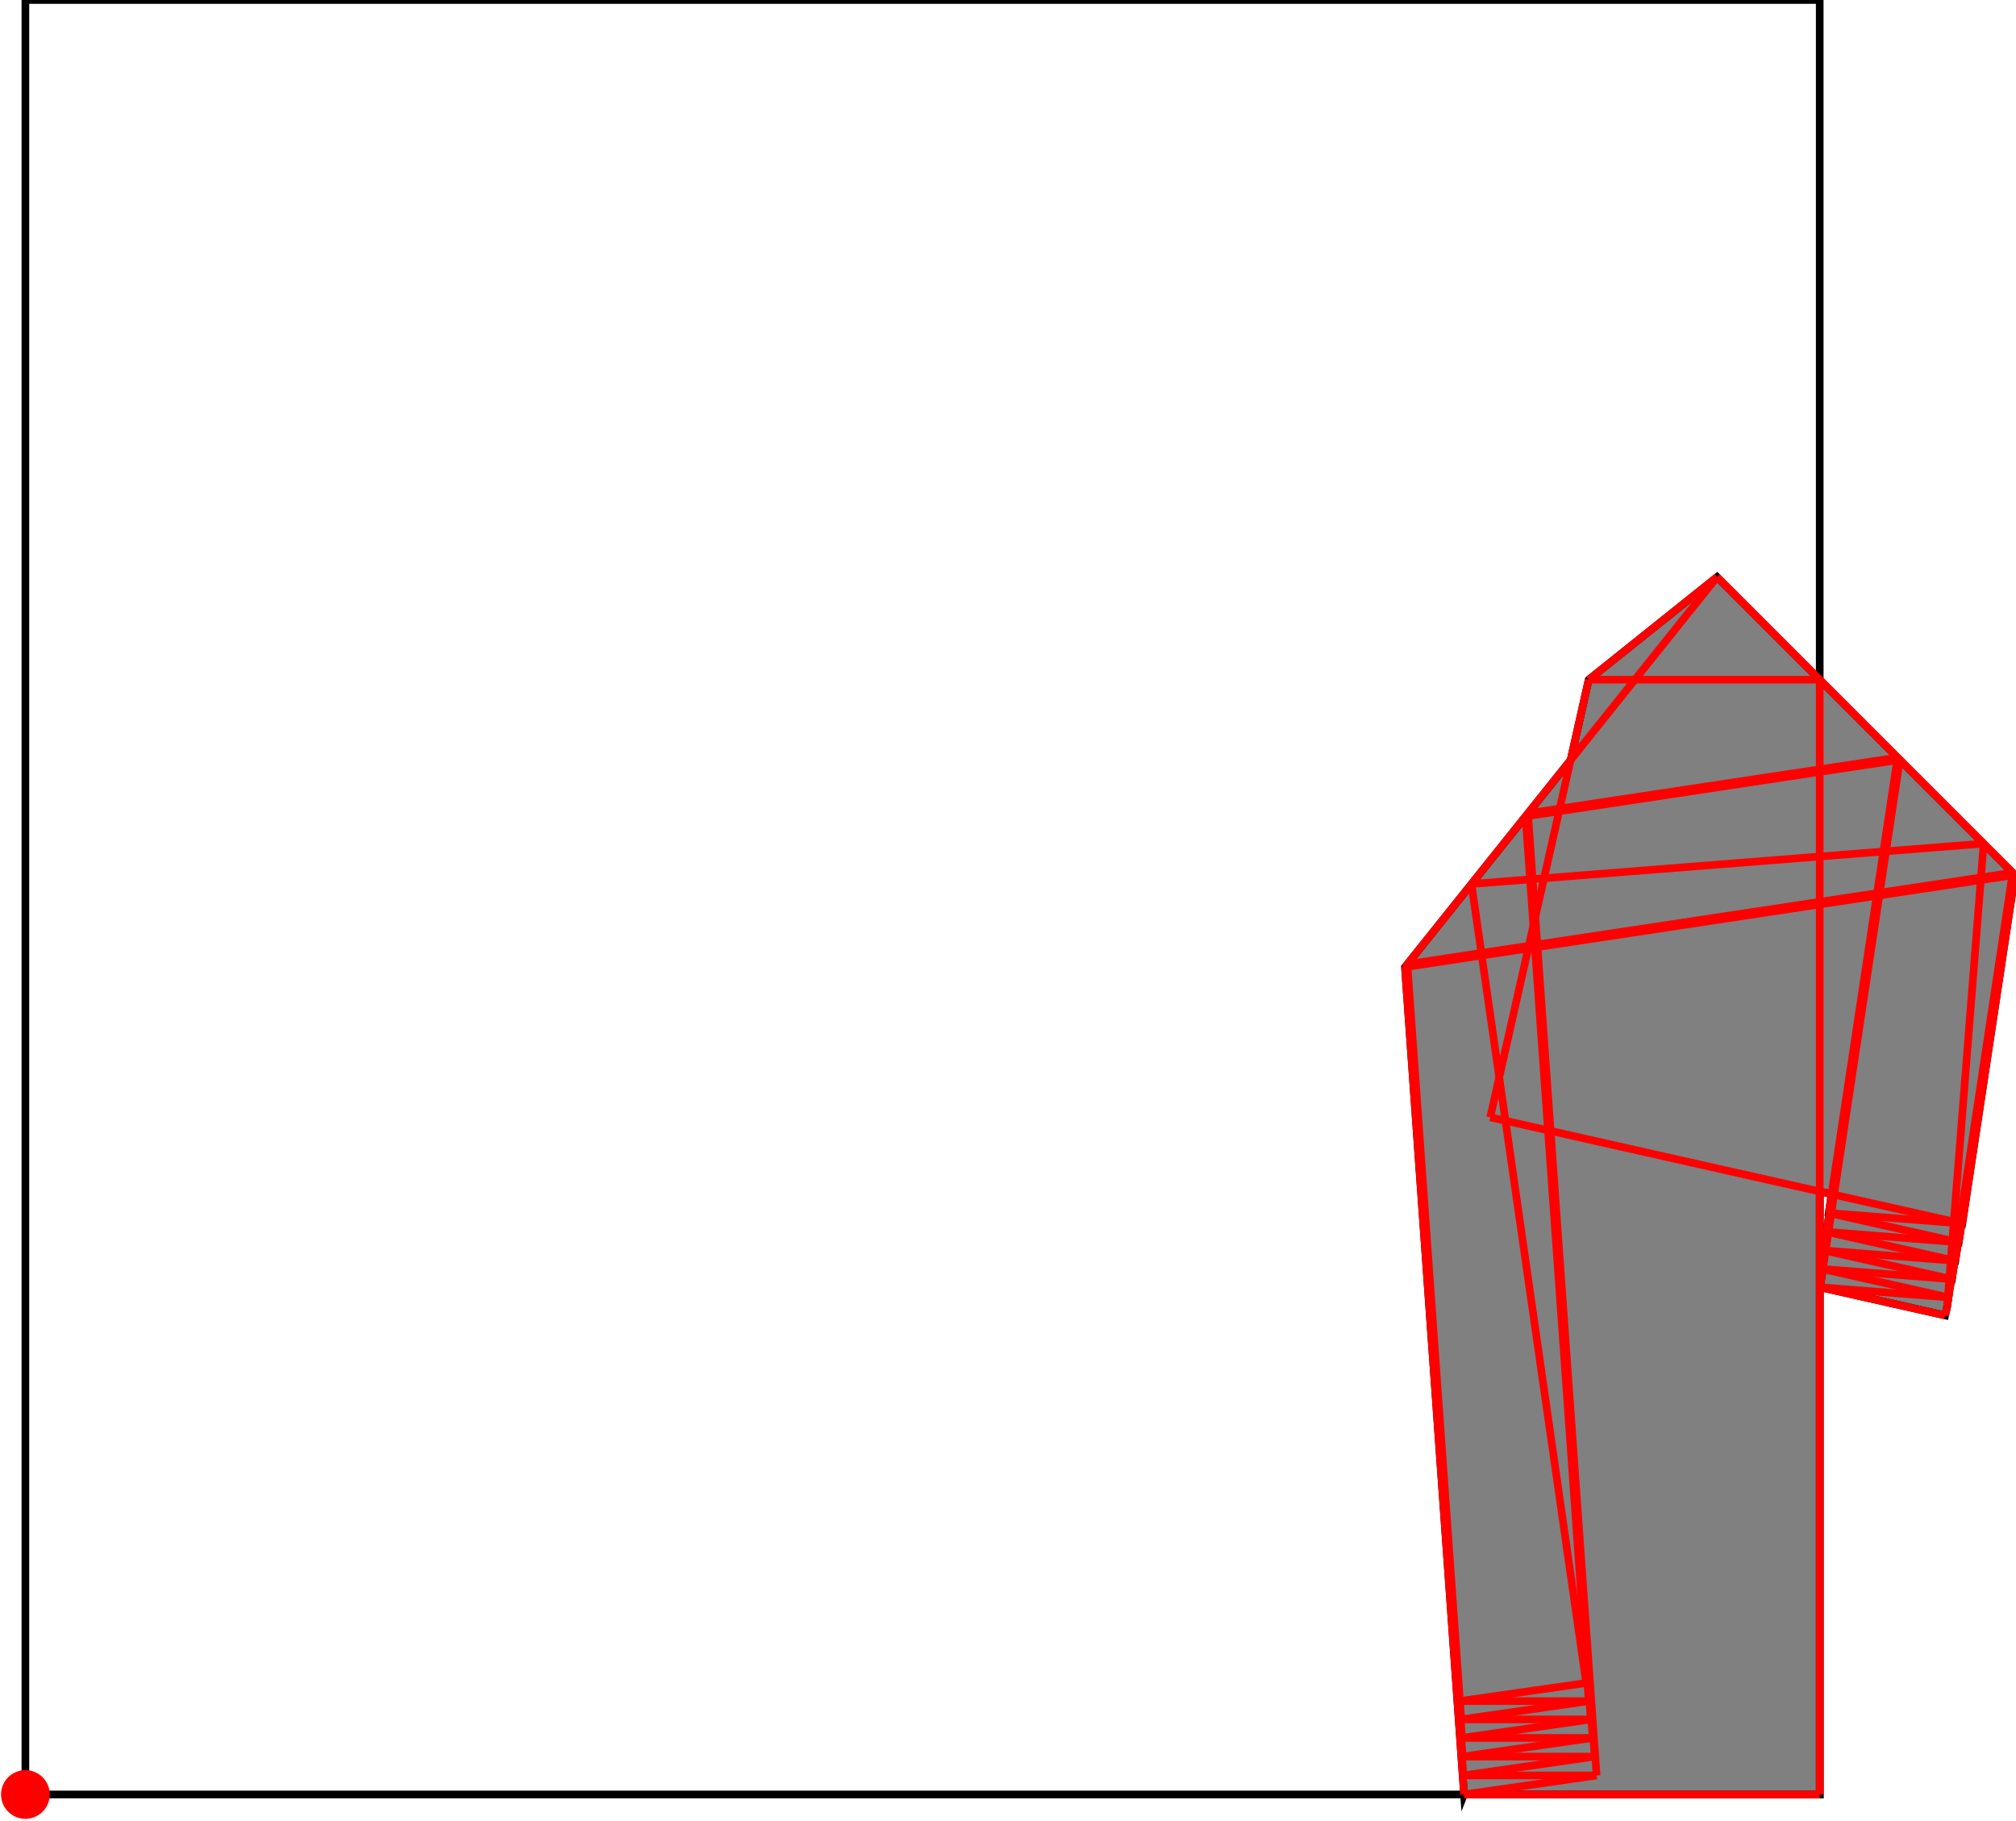 <?xml version="1.0" encoding="UTF-8"?>
<!DOCTYPE svg PUBLIC "-//W3C//DTD SVG 1.1//EN"
    "http://www.w3.org/Graphics/SVG/1.1/DTD/svg11.dtd"><svg xmlns="http://www.w3.org/2000/svg" height="451.53" stroke-opacity="1" viewBox="0 0 500 452" font-size="1" width="500" xmlns:xlink="http://www.w3.org/1999/xlink" stroke="rgb(0,0,0)" version="1.1"><defs></defs><g stroke-linejoin="miter" stroke-opacity="1.0" fill-opacity="0.0" stroke="rgb(0,0,0)" stroke-width="1.901" fill="rgb(0,0,0)" stroke-linecap="butt" stroke-miterlimit="10.0"><path d="M 451.53,445.485 l -0,-445.485 h -445.485 l -0,445.485 Z"/></g><g stroke-linejoin="miter" stroke-opacity="1.0" fill-opacity="1.0" stroke="rgb(0,0,0)" stroke-width="1.901" fill="rgb(128,128,128)" stroke-linecap="butt" stroke-miterlimit="10.0"><path d="M 363.228,445.485 h 88.301 v -149.697 l 2.947,0.663 l -0.708,4.685 l 0.155,0.035 l -0.701,4.64 l 0.155,0.035 l -0.695,4.595 l 0.155,0.035 l -0.688,4.551 l 0.155,0.035 l -0.681,4.506 l 31.044,6.985 l 0.489,-2.173 l 1.032,-6.826 l 0.159,0.013 l 0.691,-4.573 l 0.159,0.013 l 0.698,-4.618 l 0.159,0.013 l 0.705,-4.663 l 0.159,0.013 l 13.082,-86.553 l -73.962,-73.962 l -31.864,25.492 l -4.489,19.95 l -41.128,51.41 l 14.671,205.398 Z"/></g><g stroke-linejoin="miter" stroke-opacity="1.0" fill-opacity="1.0" stroke="rgb(0,0,0)" stroke-width="0.0" fill="rgb(255,0,0)" stroke-linecap="butt" stroke-miterlimit="10.0"><path d="M 12.09,445.485 c 0,-3.339 -2.706,-6.045 -6.045 -6.045c -3.339,-0 -6.045,2.706 -6.045 6.045c -0,3.339 2.706,6.045 6.045 6.045c 3.339,0 6.045,-2.706 6.045 -6.045Z"/></g><g stroke-linejoin="miter" stroke-opacity="1.0" fill-opacity="0.0" stroke="rgb(255,0,0)" stroke-width="1.901" fill="rgb(0,0,0)" stroke-linecap="butt" stroke-miterlimit="10.0"><path d="M 500,217.198 l -73.962,-73.962 "/></g><g stroke-linejoin="miter" stroke-opacity="1.0" fill-opacity="0.0" stroke="rgb(255,0,0)" stroke-width="1.901" fill="rgb(0,0,0)" stroke-linecap="butt" stroke-miterlimit="10.0"><path d="M 394.174,168.727 h 57.356 "/></g><g stroke-linejoin="miter" stroke-opacity="1.0" fill-opacity="0.0" stroke="rgb(255,0,0)" stroke-width="1.901" fill="rgb(0,0,0)" stroke-linecap="butt" stroke-miterlimit="10.0"><path d="M 486.918,303.75 l -117.192,-26.368 "/></g><g stroke-linejoin="miter" stroke-opacity="1.0" fill-opacity="0.0" stroke="rgb(255,0,0)" stroke-width="1.901" fill="rgb(0,0,0)" stroke-linecap="butt" stroke-miterlimit="10.0"><path d="M 486.055,308.401 l -32.286,-7.264 "/></g><g stroke-linejoin="miter" stroke-opacity="1.0" fill-opacity="0.0" stroke="rgb(255,0,0)" stroke-width="1.901" fill="rgb(0,0,0)" stroke-linecap="butt" stroke-miterlimit="10.0"><path d="M 485.198,313.006 l -31.976,-7.194 "/></g><g stroke-linejoin="miter" stroke-opacity="1.0" fill-opacity="0.0" stroke="rgb(255,0,0)" stroke-width="1.901" fill="rgb(0,0,0)" stroke-linecap="butt" stroke-miterlimit="10.0"><path d="M 484.349,317.566 l -31.665,-7.125 "/></g><g stroke-linejoin="miter" stroke-opacity="1.0" fill-opacity="0.0" stroke="rgb(255,0,0)" stroke-width="1.901" fill="rgb(0,0,0)" stroke-linecap="butt" stroke-miterlimit="10.0"><path d="M 483.506,322.082 l -31.355,-7.055 "/></g><g stroke-linejoin="miter" stroke-opacity="1.0" fill-opacity="0.0" stroke="rgb(255,0,0)" stroke-width="1.901" fill="rgb(0,0,0)" stroke-linecap="butt" stroke-miterlimit="10.0"><path d="M 482.669,326.553 l -31.044,-6.985 "/></g><g stroke-linejoin="miter" stroke-opacity="1.0" fill-opacity="0.0" stroke="rgb(255,0,0)" stroke-width="1.901" fill="rgb(0,0,0)" stroke-linecap="butt" stroke-miterlimit="10.0"><path d="M 365.067,219.45 l 127.157,-10.028 "/></g><g stroke-linejoin="miter" stroke-opacity="1.0" fill-opacity="0.0" stroke="rgb(255,0,0)" stroke-width="1.901" fill="rgb(0,0,0)" stroke-linecap="butt" stroke-miterlimit="10.0"><path d="M 379.084,201.929 l 91.776,-13.871 "/></g><g stroke-linejoin="miter" stroke-opacity="1.0" fill-opacity="0.0" stroke="rgb(255,0,0)" stroke-width="1.901" fill="rgb(0,0,0)" stroke-linecap="butt" stroke-miterlimit="10.0"><path d="M 378.938,202.111 l 92.062,-13.914 "/></g><g stroke-linejoin="miter" stroke-opacity="1.0" fill-opacity="0.0" stroke="rgb(255,0,0)" stroke-width="1.901" fill="rgb(0,0,0)" stroke-linecap="butt" stroke-miterlimit="10.0"><path d="M 378.792,202.294 l 92.347,-13.958 "/></g><g stroke-linejoin="miter" stroke-opacity="1.0" fill-opacity="0.0" stroke="rgb(255,0,0)" stroke-width="1.901" fill="rgb(0,0,0)" stroke-linecap="butt" stroke-miterlimit="10.0"><path d="M 378.646,202.476 l 92.633,-14.001 "/></g><g stroke-linejoin="miter" stroke-opacity="1.0" fill-opacity="0.0" stroke="rgb(255,0,0)" stroke-width="1.901" fill="rgb(0,0,0)" stroke-linecap="butt" stroke-miterlimit="10.0"><path d="M 378.499,202.659 l 92.918,-14.044 "/></g><g stroke-linejoin="miter" stroke-opacity="1.0" fill-opacity="0.0" stroke="rgb(255,0,0)" stroke-width="1.901" fill="rgb(0,0,0)" stroke-linecap="butt" stroke-miterlimit="10.0"><path d="M 486.918,303.75 l -33.149,-2.614 "/></g><g stroke-linejoin="miter" stroke-opacity="1.0" fill-opacity="0.0" stroke="rgb(255,0,0)" stroke-width="1.901" fill="rgb(0,0,0)" stroke-linecap="butt" stroke-miterlimit="10.0"><path d="M 486.055,308.401 l -32.832,-2.589 "/></g><g stroke-linejoin="miter" stroke-opacity="1.0" fill-opacity="0.0" stroke="rgb(255,0,0)" stroke-width="1.901" fill="rgb(0,0,0)" stroke-linecap="butt" stroke-miterlimit="10.0"><path d="M 485.198,313.006 l -32.515,-2.564 "/></g><g stroke-linejoin="miter" stroke-opacity="1.0" fill-opacity="0.0" stroke="rgb(255,0,0)" stroke-width="1.901" fill="rgb(0,0,0)" stroke-linecap="butt" stroke-miterlimit="10.0"><path d="M 484.349,317.566 l -32.198,-2.539 "/></g><g stroke-linejoin="miter" stroke-opacity="1.0" fill-opacity="0.0" stroke="rgb(255,0,0)" stroke-width="1.901" fill="rgb(0,0,0)" stroke-linecap="butt" stroke-miterlimit="10.0"><path d="M 483.506,322.082 l -31.881,-2.514 "/></g><g stroke-linejoin="miter" stroke-opacity="1.0" fill-opacity="0.0" stroke="rgb(255,0,0)" stroke-width="1.901" fill="rgb(0,0,0)" stroke-linecap="butt" stroke-miterlimit="10.0"><path d="M 349.141,239.357 l 150.301,-22.717 "/></g><g stroke-linejoin="miter" stroke-opacity="1.0" fill-opacity="0.0" stroke="rgb(255,0,0)" stroke-width="1.901" fill="rgb(0,0,0)" stroke-linecap="butt" stroke-miterlimit="10.0"><path d="M 348.995,239.539 l 150.587,-22.76 "/></g><g stroke-linejoin="miter" stroke-opacity="1.0" fill-opacity="0.0" stroke="rgb(255,0,0)" stroke-width="1.901" fill="rgb(0,0,0)" stroke-linecap="butt" stroke-miterlimit="10.0"><path d="M 348.849,239.722 l 150.872,-22.803 "/></g><g stroke-linejoin="miter" stroke-opacity="1.0" fill-opacity="0.0" stroke="rgb(255,0,0)" stroke-width="1.901" fill="rgb(0,0,0)" stroke-linecap="butt" stroke-miterlimit="10.0"><path d="M 348.703,239.905 l 151.157,-22.846 "/></g><g stroke-linejoin="miter" stroke-opacity="1.0" fill-opacity="0.0" stroke="rgb(255,0,0)" stroke-width="1.901" fill="rgb(0,0,0)" stroke-linecap="butt" stroke-miterlimit="10.0"><path d="M 348.557,240.087 l 151.443,-22.889 "/></g><g stroke-linejoin="miter" stroke-opacity="1.0" fill-opacity="0.0" stroke="rgb(255,0,0)" stroke-width="1.901" fill="rgb(0,0,0)" stroke-linecap="butt" stroke-miterlimit="10.0"><path d="M 393.549,417.806 l -28.482,-198.356 "/></g><g stroke-linejoin="miter" stroke-opacity="1.0" fill-opacity="0.0" stroke="rgb(255,0,0)" stroke-width="1.901" fill="rgb(0,0,0)" stroke-linecap="butt" stroke-miterlimit="10.0"><path d="M 396.143,440.759 l -17.059,-238.83 "/></g><g stroke-linejoin="miter" stroke-opacity="1.0" fill-opacity="0.0" stroke="rgb(255,0,0)" stroke-width="1.901" fill="rgb(0,0,0)" stroke-linecap="butt" stroke-miterlimit="10.0"><path d="M 395.649,436.078 l -16.712,-233.966 "/></g><g stroke-linejoin="miter" stroke-opacity="1.0" fill-opacity="0.0" stroke="rgb(255,0,0)" stroke-width="1.901" fill="rgb(0,0,0)" stroke-linecap="butt" stroke-miterlimit="10.0"><path d="M 395.159,431.442 l -16.368,-229.148 "/></g><g stroke-linejoin="miter" stroke-opacity="1.0" fill-opacity="0.0" stroke="rgb(255,0,0)" stroke-width="1.901" fill="rgb(0,0,0)" stroke-linecap="butt" stroke-miterlimit="10.0"><path d="M 394.672,426.851 l -16.027,-224.375 "/></g><g stroke-linejoin="miter" stroke-opacity="1.0" fill-opacity="0.0" stroke="rgb(255,0,0)" stroke-width="1.901" fill="rgb(0,0,0)" stroke-linecap="butt" stroke-miterlimit="10.0"><path d="M 394.188,422.306 l -15.689,-219.647 "/></g><g stroke-linejoin="miter" stroke-opacity="1.0" fill-opacity="0.0" stroke="rgb(255,0,0)" stroke-width="1.901" fill="rgb(0,0,0)" stroke-linecap="butt" stroke-miterlimit="10.0"><path d="M 362.534,426.851 l -13.393,-187.494 "/></g><g stroke-linejoin="miter" stroke-opacity="1.0" fill-opacity="0.0" stroke="rgb(255,0,0)" stroke-width="1.901" fill="rgb(0,0,0)" stroke-linecap="butt" stroke-miterlimit="10.0"><path d="M 362.702,431.442 l -13.707,-191.903 "/></g><g stroke-linejoin="miter" stroke-opacity="1.0" fill-opacity="0.0" stroke="rgb(255,0,0)" stroke-width="1.901" fill="rgb(0,0,0)" stroke-linecap="butt" stroke-miterlimit="10.0"><path d="M 362.875,436.078 l -14.025,-196.356 "/></g><g stroke-linejoin="miter" stroke-opacity="1.0" fill-opacity="0.0" stroke="rgb(255,0,0)" stroke-width="1.901" fill="rgb(0,0,0)" stroke-linecap="butt" stroke-miterlimit="10.0"><path d="M 363.05,440.759 l -14.347,-200.854 "/></g><g stroke-linejoin="miter" stroke-opacity="1.0" fill-opacity="0.0" stroke="rgb(255,0,0)" stroke-width="1.901" fill="rgb(0,0,0)" stroke-linecap="butt" stroke-miterlimit="10.0"><path d="M 363.228,445.485 l -14.671,-205.398 "/></g><g stroke-linejoin="miter" stroke-opacity="1.0" fill-opacity="0.0" stroke="rgb(255,0,0)" stroke-width="1.901" fill="rgb(0,0,0)" stroke-linecap="butt" stroke-miterlimit="10.0"><path d="M 362.209,422.306 h 31.979 "/></g><g stroke-linejoin="miter" stroke-opacity="1.0" fill-opacity="0.0" stroke="rgb(255,0,0)" stroke-width="1.901" fill="rgb(0,0,0)" stroke-linecap="butt" stroke-miterlimit="10.0"><path d="M 362.534,426.851 h 32.139 "/></g><g stroke-linejoin="miter" stroke-opacity="1.0" fill-opacity="0.0" stroke="rgb(255,0,0)" stroke-width="1.901" fill="rgb(0,0,0)" stroke-linecap="butt" stroke-miterlimit="10.0"><path d="M 362.702,431.442 h 32.457 "/></g><g stroke-linejoin="miter" stroke-opacity="1.0" fill-opacity="0.0" stroke="rgb(255,0,0)" stroke-width="1.901" fill="rgb(0,0,0)" stroke-linecap="butt" stroke-miterlimit="10.0"><path d="M 362.875,436.078 h 32.775 "/></g><g stroke-linejoin="miter" stroke-opacity="1.0" fill-opacity="0.0" stroke="rgb(255,0,0)" stroke-width="1.901" fill="rgb(0,0,0)" stroke-linecap="butt" stroke-miterlimit="10.0"><path d="M 363.05,440.759 h 33.093 "/></g><g stroke-linejoin="miter" stroke-opacity="1.0" fill-opacity="0.0" stroke="rgb(255,0,0)" stroke-width="1.901" fill="rgb(0,0,0)" stroke-linecap="butt" stroke-miterlimit="10.0"><path d="M 451.53,445.485 v -276.757 "/></g><g stroke-linejoin="miter" stroke-opacity="1.0" fill-opacity="0.0" stroke="rgb(255,0,0)" stroke-width="1.901" fill="rgb(0,0,0)" stroke-linecap="butt" stroke-miterlimit="10.0"><path d="M 363.228,445.485 h 88.301 "/></g><g stroke-linejoin="miter" stroke-opacity="1.0" fill-opacity="0.0" stroke="rgb(255,0,0)" stroke-width="1.901" fill="rgb(0,0,0)" stroke-linecap="butt" stroke-miterlimit="10.0"><path d="M 394.174,168.727 l 31.864,-25.492 "/></g><g stroke-linejoin="miter" stroke-opacity="1.0" fill-opacity="0.0" stroke="rgb(255,0,0)" stroke-width="1.901" fill="rgb(0,0,0)" stroke-linecap="butt" stroke-miterlimit="10.0"><path d="M 362.209,422.306 l 31.34,-4.5 "/></g><g stroke-linejoin="miter" stroke-opacity="1.0" fill-opacity="0.0" stroke="rgb(255,0,0)" stroke-width="1.901" fill="rgb(0,0,0)" stroke-linecap="butt" stroke-miterlimit="10.0"><path d="M 362.534,426.851 l 31.655,-4.545 "/></g><g stroke-linejoin="miter" stroke-opacity="1.0" fill-opacity="0.0" stroke="rgb(255,0,0)" stroke-width="1.901" fill="rgb(0,0,0)" stroke-linecap="butt" stroke-miterlimit="10.0"><path d="M 362.702,431.442 l 31.97,-4.59 "/></g><g stroke-linejoin="miter" stroke-opacity="1.0" fill-opacity="0.0" stroke="rgb(255,0,0)" stroke-width="1.901" fill="rgb(0,0,0)" stroke-linecap="butt" stroke-miterlimit="10.0"><path d="M 483.158,324.38 l 9.066,-114.958 "/></g><g stroke-linejoin="miter" stroke-opacity="1.0" fill-opacity="0.0" stroke="rgb(255,0,0)" stroke-width="1.901" fill="rgb(0,0,0)" stroke-linecap="butt" stroke-miterlimit="10.0"><path d="M 362.875,436.078 l 32.285,-4.636 "/></g><g stroke-linejoin="miter" stroke-opacity="1.0" fill-opacity="0.0" stroke="rgb(255,0,0)" stroke-width="1.901" fill="rgb(0,0,0)" stroke-linecap="butt" stroke-miterlimit="10.0"><path d="M 363.05,440.759 l 32.6,-4.681 "/></g><g stroke-linejoin="miter" stroke-opacity="1.0" fill-opacity="0.0" stroke="rgb(255,0,0)" stroke-width="1.901" fill="rgb(0,0,0)" stroke-linecap="butt" stroke-miterlimit="10.0"><path d="M 363.228,445.485 l 32.915,-4.726 "/></g><g stroke-linejoin="miter" stroke-opacity="1.0" fill-opacity="0.0" stroke="rgb(255,0,0)" stroke-width="1.901" fill="rgb(0,0,0)" stroke-linecap="butt" stroke-miterlimit="10.0"><path d="M 453.769,301.136 l 17.091,-113.079 "/></g><g stroke-linejoin="miter" stroke-opacity="1.0" fill-opacity="0.0" stroke="rgb(255,0,0)" stroke-width="1.901" fill="rgb(0,0,0)" stroke-linecap="butt" stroke-miterlimit="10.0"><path d="M 453.223,305.811 l 17.776,-117.614 "/></g><g stroke-linejoin="miter" stroke-opacity="1.0" fill-opacity="0.0" stroke="rgb(255,0,0)" stroke-width="1.901" fill="rgb(0,0,0)" stroke-linecap="butt" stroke-miterlimit="10.0"><path d="M 452.683,310.442 l 18.455,-122.105 "/></g><g stroke-linejoin="miter" stroke-opacity="1.0" fill-opacity="0.0" stroke="rgb(255,0,0)" stroke-width="1.901" fill="rgb(0,0,0)" stroke-linecap="butt" stroke-miterlimit="10.0"><path d="M 452.151,315.027 l 19.127,-126.551 "/></g><g stroke-linejoin="miter" stroke-opacity="1.0" fill-opacity="0.0" stroke="rgb(255,0,0)" stroke-width="1.901" fill="rgb(0,0,0)" stroke-linecap="butt" stroke-miterlimit="10.0"><path d="M 451.625,319.568 l 19.793,-130.952 "/></g><g stroke-linejoin="miter" stroke-opacity="1.0" fill-opacity="0.0" stroke="rgb(255,0,0)" stroke-width="1.901" fill="rgb(0,0,0)" stroke-linecap="butt" stroke-miterlimit="10.0"><path d="M 483.158,324.38 l 16.284,-107.74 "/></g><g stroke-linejoin="miter" stroke-opacity="1.0" fill-opacity="0.0" stroke="rgb(255,0,0)" stroke-width="1.901" fill="rgb(0,0,0)" stroke-linecap="butt" stroke-miterlimit="10.0"><path d="M 484.349,317.566 l 15.233,-100.787 "/></g><g stroke-linejoin="miter" stroke-opacity="1.0" fill-opacity="0.0" stroke="rgb(255,0,0)" stroke-width="1.901" fill="rgb(0,0,0)" stroke-linecap="butt" stroke-miterlimit="10.0"><path d="M 485.198,313.006 l 14.523,-96.087 "/></g><g stroke-linejoin="miter" stroke-opacity="1.0" fill-opacity="0.0" stroke="rgb(255,0,0)" stroke-width="1.901" fill="rgb(0,0,0)" stroke-linecap="butt" stroke-miterlimit="10.0"><path d="M 486.055,308.401 l 13.806,-91.342 "/></g><g stroke-linejoin="miter" stroke-opacity="1.0" fill-opacity="0.0" stroke="rgb(255,0,0)" stroke-width="1.901" fill="rgb(0,0,0)" stroke-linecap="butt" stroke-miterlimit="10.0"><path d="M 486.918,303.75 l 13.082,-86.553 "/></g><g stroke-linejoin="miter" stroke-opacity="1.0" fill-opacity="0.0" stroke="rgb(255,0,0)" stroke-width="1.901" fill="rgb(0,0,0)" stroke-linecap="butt" stroke-miterlimit="10.0"><path d="M 369.726,277.382 l 24.447,-108.655 "/></g><g stroke-linejoin="miter" stroke-opacity="1.0" fill-opacity="0.0" stroke="rgb(255,0,0)" stroke-width="1.901" fill="rgb(0,0,0)" stroke-linecap="butt" stroke-miterlimit="10.0"><path d="M 348.557,240.087 l 77.481,-96.851 "/></g><g stroke-linejoin="miter" stroke-opacity="1.0" fill-opacity="0.0" stroke="rgb(255,0,0)" stroke-width="1.901" fill="rgb(0,0,0)" stroke-linecap="butt" stroke-miterlimit="10.0"><path d="M 482.669,326.553 l 0.489,-2.173 "/></g></svg>